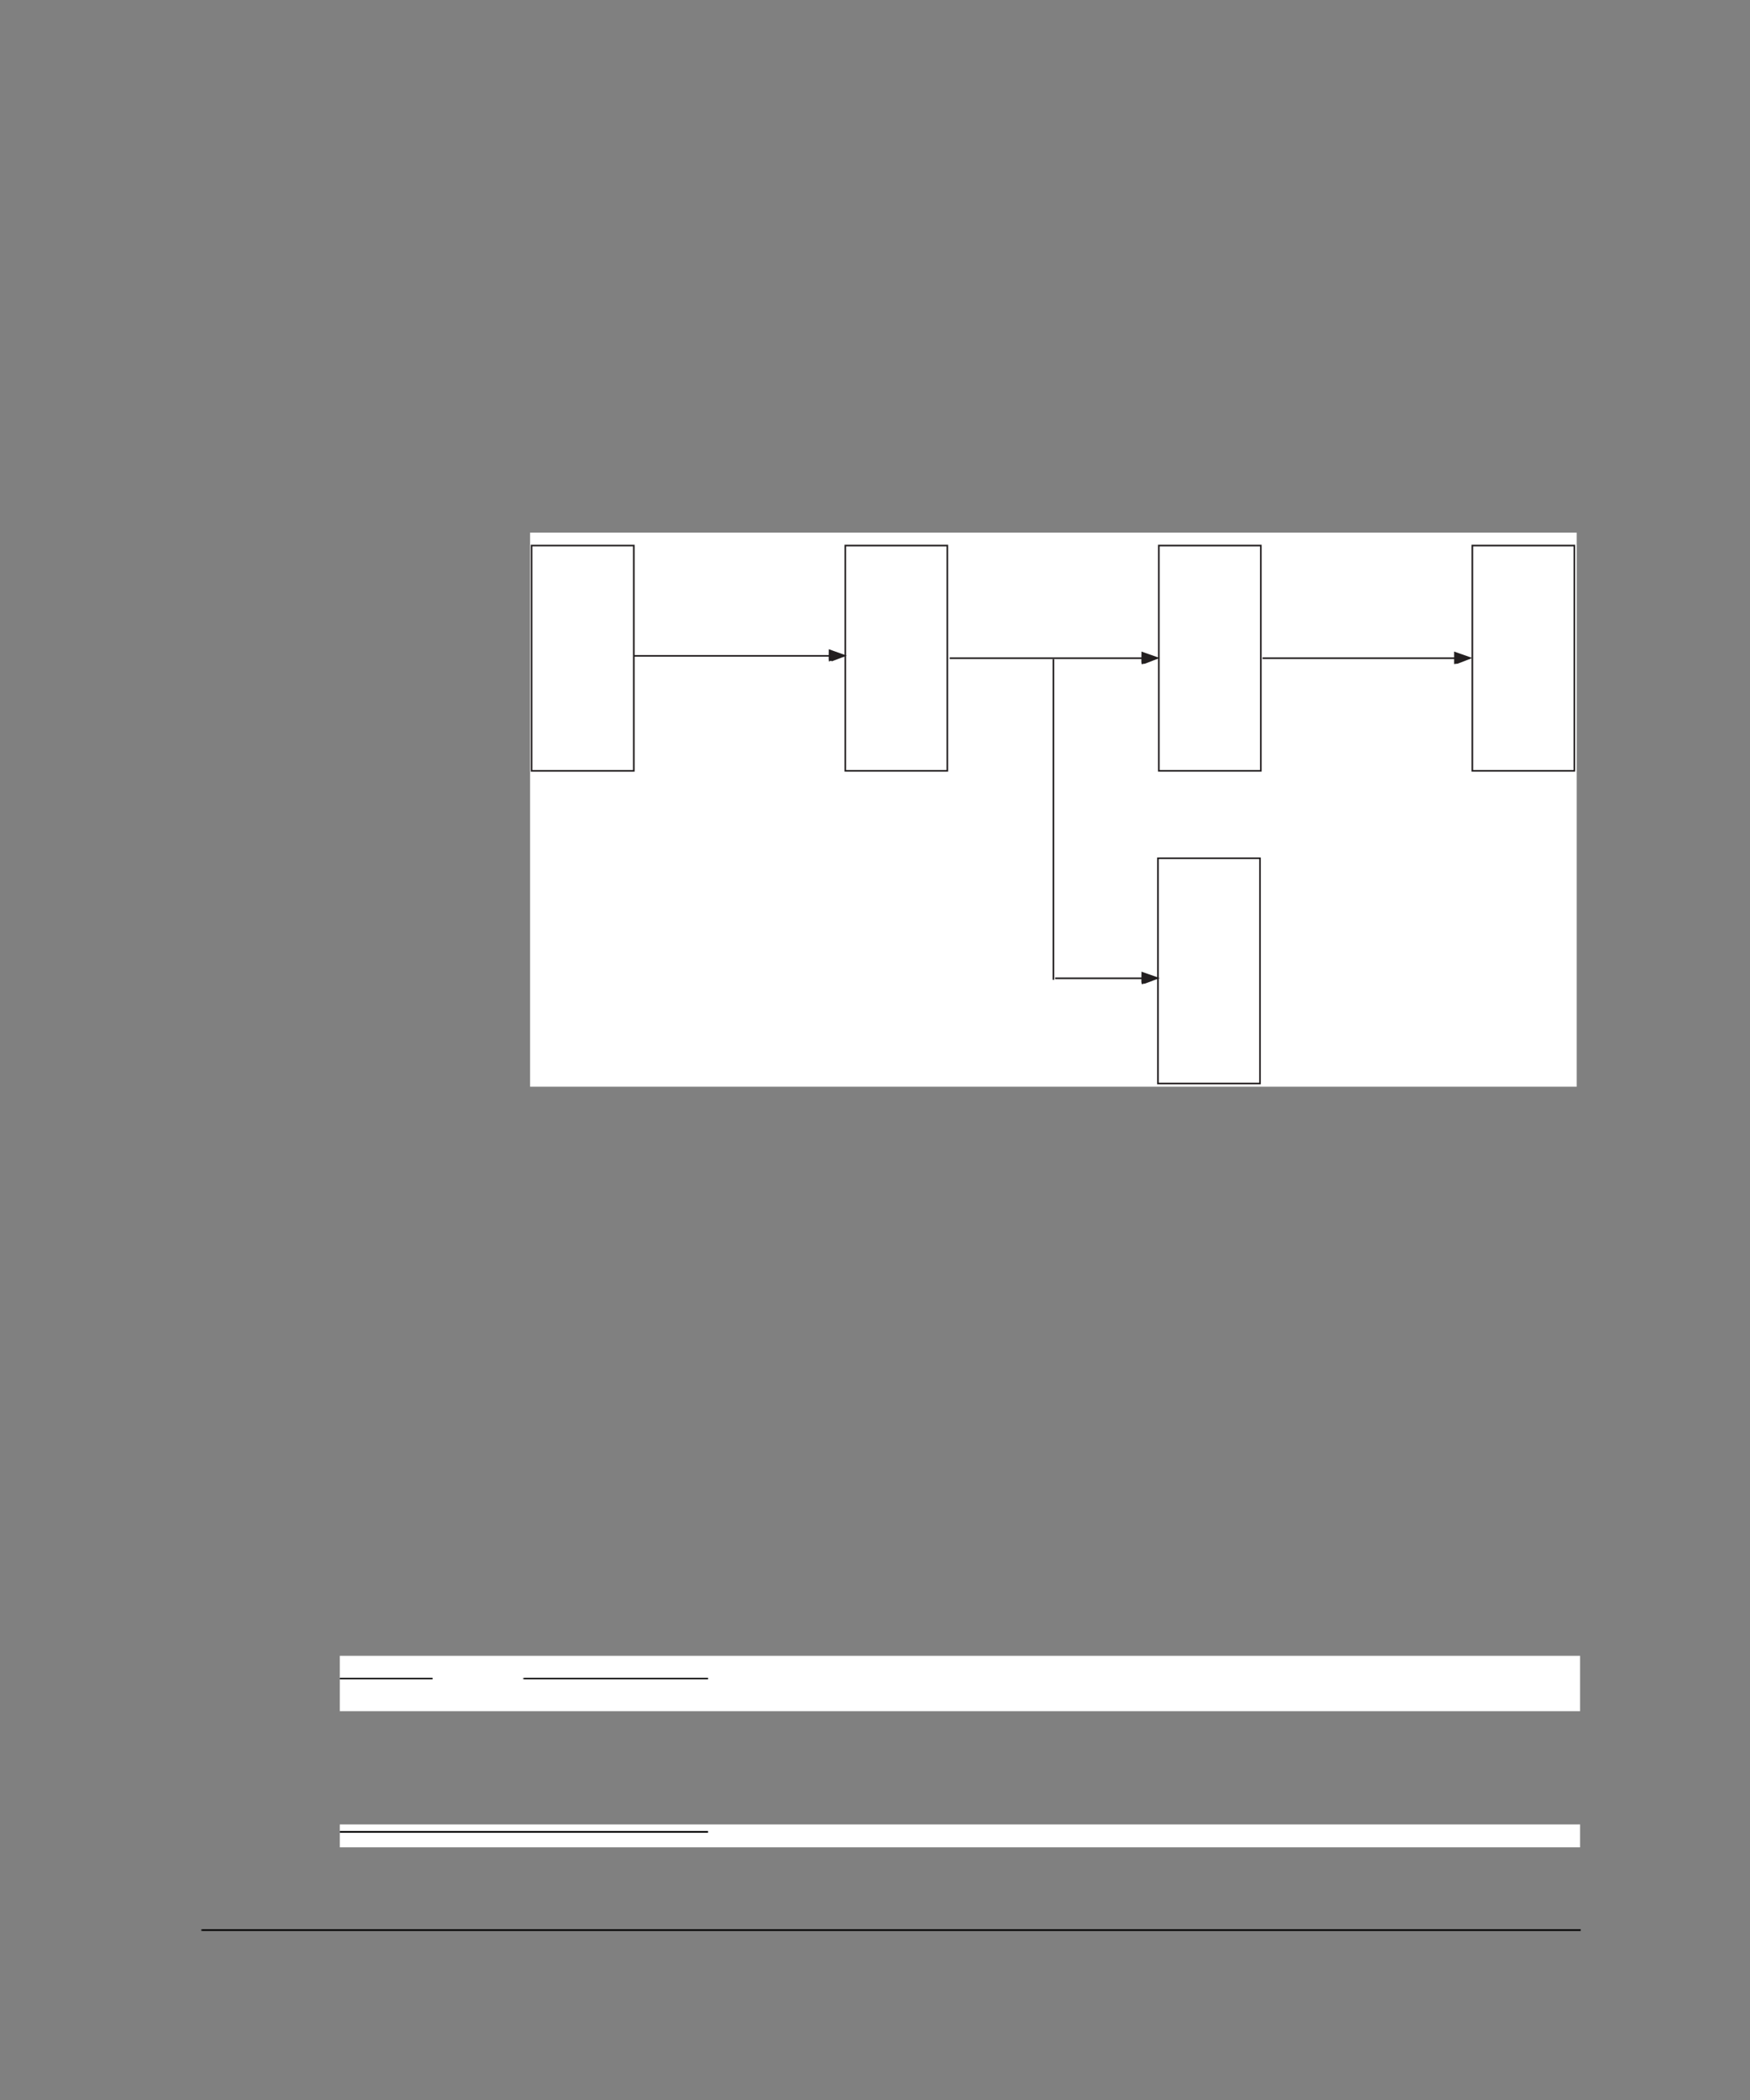 <?xml version="1.0" encoding="UTF-8" standalone="no"?>
<!DOCTYPE svg PUBLIC "-//W3C//DTD SVG 1.1//EN"
"http://www.w3.org/Graphics/SVG/1.1/DTD/svg11.dtd">
<svg viewBox="0 0 825 990" version="1.1" xmlns="http://www.w3.org/2000/svg" xmlns:xlink="http://www.w3.org/1999/xlink">
<rect x="0" y="0" width="825" height="990" fill="#808080" stroke="none"/>
<defs>
<clipPath id="c0_843"><path d="M160.2,870.9V860.1H744.9v10.8Z"/></clipPath>
<style type="text/css"><![CDATA[
.g0_843{
fill: #000;
}
.g1_843{
fill: #FFF;
}
.g2_843{
fill: #FFF;
stroke: #231F20;
stroke-width: 0.763;
stroke-miterlimit: 3;
}
.g3_843{
fill: none;
stroke: #231F20;
stroke-width: 0.763;
stroke-miterlimit: 3;
}
.g4_843{
fill: #231F20;
stroke: #231F20;
stroke-width: 0.763;
stroke-linecap: round;
stroke-miterlimit: 3;
}
]]></style>
</defs>
<path d="M94.9,910.3h.3v-.8h-.3v.8Z" class="g0_843"/>
<path d="M95.2,910.3h650v-.8H95.2v.8Z" class="g0_843"/>
<path d="M160.2,806.7H744.9V780.6H160.2v26.1Z" class="g1_843"/>
<path d="M160.2,791.7V791Z" class="g0_843"/>
<path d="M160.2,791.7h43.7V791H160.2v.7Z" class="g0_843"/>
<path d="M246.7,791.7h.3V791h-.3v.7Z" class="g0_843"/>
<path d="M247,791.7h86.8V791H247v.7Z" class="g0_843"/>
<path clip-path="url(#c0_843)" d="M160.2,870.9H744.9V860.1H160.2v10.8Z" class="g1_843"/>
<path d="M160.2,864v-.8Z" class="g0_843"/>
<path d="M160.2,864H333.8v-.8H160.2v.8Z" class="g0_843"/>
<path d="M249.9,512.3H743.3V251.1H249.9V512.3Z" class="g1_843"/>
<path d="M250.6,257.2h48.2V363.4H250.6V257.2Z" class="g2_843"/>
<path d="M398.5,257.2h48.1V363.4H398.5V257.2Z" class="g2_843"/>
<path d="M546.3,257.2h48.1V363.4H546.3V257.2Z" class="g2_843"/>
<path d="M694.1,257.2h48.1V363.4H694.1V257.2Z" class="g2_843"/>
<path d="M545.9,404.6H594V510.8H545.9V404.6Z" class="g2_843"/>
<path d="M298.8,309.2h99.3" class="g3_843"/>
<path d="M391.1,306.6l7,2.5c0,0,-7,2.7,-7,2.6c-.1,-.1,0,-5.1,0,-5.1Z" class="g4_843"/>
<path d="M447.7,310.3h97.8" class="g3_843"/>
<path d="M538.5,307.7l7.1,2.5c0,0,-7,2.8,-7.1,2.7c-.1,-.2,0,-5.2,0,-5.2Z" class="g4_843"/>
<path d="M595.2,310.3h97.7" class="g3_843"/>
<path d="M685.9,307.7l7.1,2.5c0,0,-7,2.8,-7.1,2.7c0,-.2,0,-5.2,0,-5.2Z" class="g4_843"/>
<path d="M496.6,310.7V461.9m.8,-.7h48.1" class="g3_843"/>
<path d="M538.5,458.6l7.1,2.5c0,0,-7,2.7,-7.1,2.6c-.1,-.1,0,-5.1,0,-5.1Z" class="g4_843"/>
</svg>